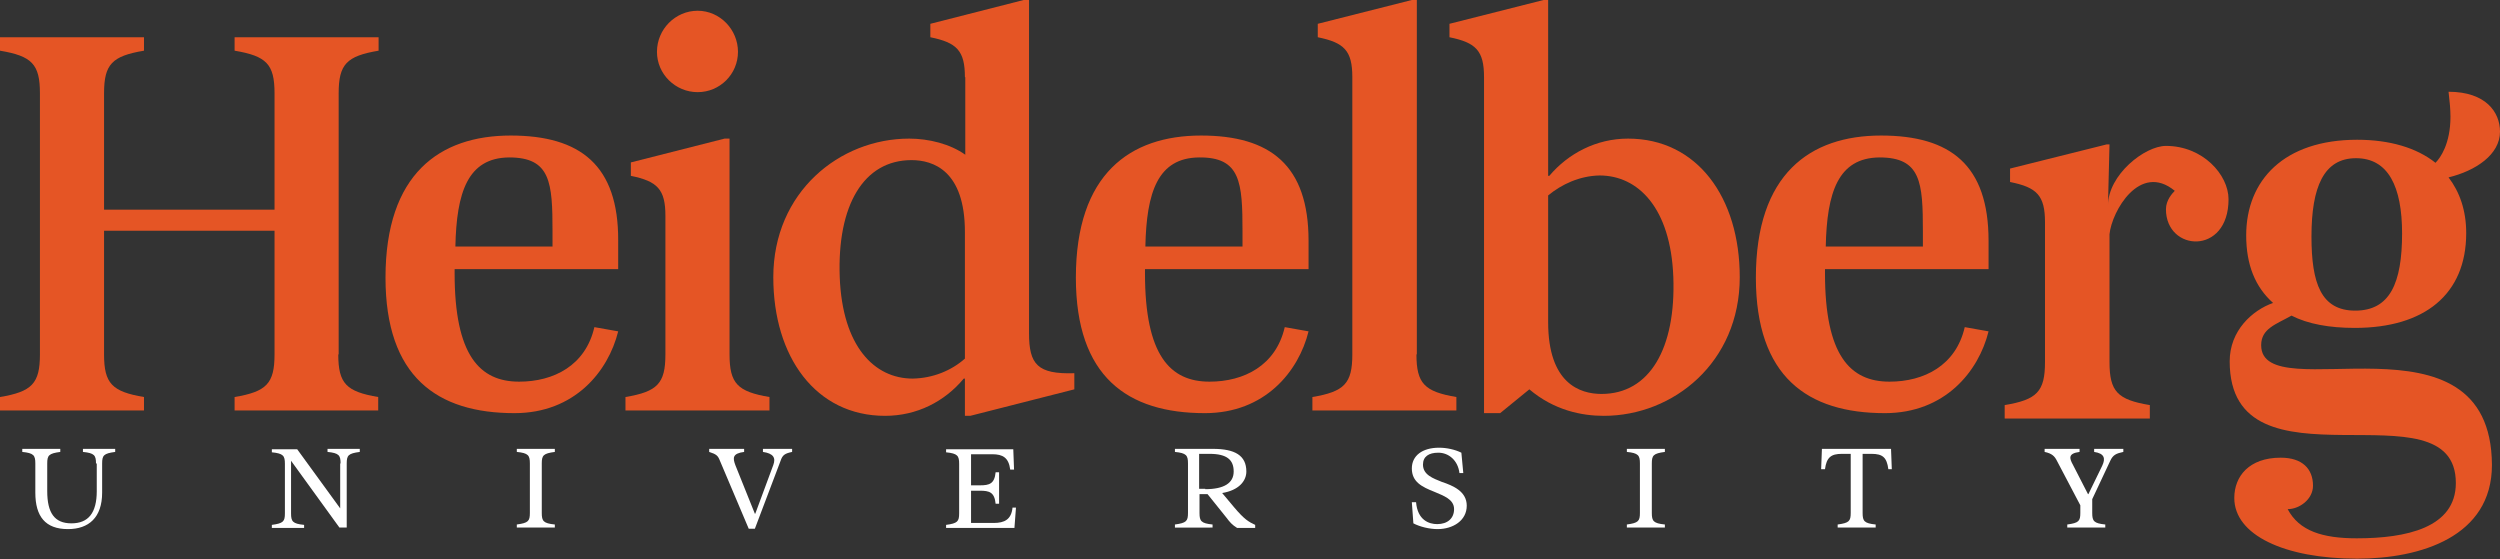 <?xml version="1.0" encoding="utf-8"?>
<!-- Generator: Adobe Illustrator 19.1.0, SVG Export Plug-In . SVG Version: 6.00 Build 0)  -->
<svg version="1.1" id="Layer_1" xmlns="http://www.w3.org/2000/svg" xmlns:xlink="http://www.w3.org/1999/xlink" x="0px" y="0px"
	 viewBox="0 0 651.1 145.6" style="enable-background:new 0 0 651.1 145.6;" xml:space="preserve">
<rect x="0" y="0" width="651.1" height="145.6" fill="#333333" stroke="none"/>
<style type="text/css">
	.st0{fill:#E55525;}
	.st1{fill:#FFFFFF;}
</style>
<g>
	<path class="st0" d="M88.1,92.3c0,7.6,2.1,9.7,10.4,11.1v3.5H61.1v-3.5c8.3-1.4,10.4-3.5,10.4-11.1V60.1H27.1v32.2
		c0,7.6,2.1,9.7,10.4,11.1v3.5H0v-3.5c8.3-1.4,10.4-3.5,10.4-11.1v-68c0-7.6-2.1-9.7-10.4-11.1V9.7h37.5v3.5
		c-8.3,1.4-10.4,3.5-10.4,11.1v30.3h44.4V24.3c0-7.6-2.1-9.7-10.4-11.1V9.7h37.5v3.5c-8.3,1.4-10.4,3.5-10.4,11.1V92.3L88.1,92.3z"
		/>
	<path class="st0" d="M190,92.3c0,7.6,2.1,9.7,10.4,11.1v3.5h-37.5v-3.5c8.3-1.4,10.4-3.5,10.4-11.1V56.2c0-6.9-2.1-9-9-10.4v-3.5
		l24.4-6.2h1.3V92.3L190,92.3z M181.7,2.8c5.8,0,10.5,4.9,10.5,10.7c0,5.8-4.7,10.5-10.5,10.5c-5.8,0-10.6-4.7-10.6-10.5
		C171.1,7.6,175.9,2.8,181.7,2.8L181.7,2.8z"/>
	<path class="st0" d="M251.3,20.1c0-6.9-2.1-9-9-10.4V6.2L266.6,0h1.4v86.8c0,8.1,2.2,10.7,11.8,10.4v4.2l-27.1,6.9h-1.4v-9.7H251
		c-5,6-12.2,9.7-20.5,9.7c-18,0-29.1-15.3-29.1-36.1c0-22.2,17.3-36.1,35.4-36.1c5.1,0,10.7,1.4,14.6,4.2V20.1L251.3,20.1z
		 M251.3,93.4v-33c0-16-8.3-18.7-13.9-18.7c-12.5,0-19.4,11.8-18.7,30.5c0.7,18,9,26.4,19,26.4C243,98.5,247.8,96.5,251.3,93.4
		L251.3,93.4z"/>
	<path class="st0" d="M368.9,92.3c0,7.6,2.1,9.7,10.4,11.1v3.5h-37.5v-3.5c8.3-1.4,10.4-3.5,10.4-11.1V20.1c0-6.9-2.1-9-9-10.4V6.2
		L367.7,0h1.3V92.3L368.9,92.3z"/>
	<path class="st0" d="M403.2,45.8h0.3c4.9-5.8,12.2-9.7,20.5-9.7c18,0,29.1,15.3,29.1,36.1c0,22.2-17.3,36.1-35.4,36.1
		c-5.7,0-12.9-1.4-19.4-6.9l-7.6,6.2h-4.2V20.1c0-6.9-2.1-9-9-10.4V6.2L402,0h1.2V45.8L403.2,45.8z M403.2,50.9v33
		c0,16,8.3,18.7,13.9,18.7c12.5,0,19.4-11.8,18.7-30.5c-0.7-18-9.2-26.4-19.2-26.4C411.4,45.8,406.7,48,403.2,50.9L403.2,50.9z"/>
	<path class="st1" d="M25,120.7c0-2.1-0.4-2.7-3.4-3v-0.8H30v0.8c-3,0.4-3.4,0.9-3.4,3v7.6c0,6.5-3.5,9.5-8.9,9.5
		c-5.9,0-8.5-3.3-8.5-9.5v-7.6c0-2.1-0.4-2.7-3.4-3v-0.8h9.9v0.8c-3,0.4-3.4,0.9-3.4,3v7.2c0,5.7,1.9,8.4,6.3,8.4
		c4.4,0,6.6-2.7,6.6-8.4V120.7L25,120.7z"/>
	<path class="st1" d="M88.7,120.7c0-2.1-0.4-2.7-3.4-3v-0.8h8.4v0.8c-3,0.4-3.4,0.9-3.4,3v16.7h-1.9L75.8,120v13.7
		c0,2.1,0.4,2.7,3.4,3v0.8h-8.4v-0.8c3-0.4,3.4-0.9,3.4-3v-12.9c0-2.1-0.4-2.7-3.4-3v-0.8h6.6l11.2,15.4V120.7L88.7,120.7z"/>
	<path class="st1" d="M138,120.7c0-2.1-0.4-2.7-3.4-3v-0.8h9.9v0.8c-3,0.4-3.4,0.9-3.4,3v12.9c0,2.1,0.4,2.7,3.4,3v0.8h-9.9v-0.8
		c3-0.4,3.4-0.9,3.4-3V120.7L138,120.7z"/>
	<path class="st1" d="M187.5,120c-0.5-1.3-0.9-1.7-2.8-2.3v-0.8h9.1v0.8c-3,0.4-3,1.5-2.3,3.4l5.1,12.7h0.1l4.7-12.7
		c0.7-1.9,0-3-2.7-3.4v-0.8h7.6v0.8c-1.9,0.4-2.5,0.8-3,2.3l-6.7,17.7h-1.6L187.5,120L187.5,120z"/>
	<path class="st1" d="M252.9,126.4h2.3c2.5,0,3.8-0.4,4.1-3.4h0.9v8.2h-0.9c-0.3-3-1.6-3.4-4.1-3.4h-2.3v8.4h5.9
		c2.8,0,4.6-0.9,4.9-4h0.9l-0.4,5.3h-17.8v-0.8c3-0.4,3.4-0.9,3.4-3v-12.9c0-2.1-0.4-2.7-3.4-3v-0.8h17.5l0.2,5.3h-1
		c-0.4-3.1-1.9-4-4.7-4h-5.5V126.4L252.9,126.4z"/>
	<path class="st1" d="M314.5,128.7h-2.1v4.9c0,2.1,0.4,2.7,3.4,3v0.8H306v-0.8c3-0.4,3.4-0.9,3.4-3v-12.9c0-2.1-0.4-2.7-3.4-3v-0.8
		h9.9c5.7,0,8.7,1.7,8.7,5.9c0,2.5-2,4.9-6.3,5.6l3.1,3.7c2.7,3.2,3.8,3.8,5.5,4.6v0.8h-4.7c-1.3-0.8-1.9-1.5-2.8-2.7L314.5,128.7
		L314.5,128.7z M313.9,127.4c4.9,0,7.4-1.6,7.4-4.6c0-3-1.7-4.6-6.3-4.6h-2.7v9.1H313.9L313.9,127.4z"/>
	<path class="st1" d="M380.1,123.2c-0.4-3.3-2.8-5.3-5.5-5.3c-2.5,0-4,1-4,3.1c0,2.7,2.7,3.6,4.9,4.5c3,1,6.5,2.5,6.5,6.2
		c0,3.9-3.6,6.1-7.6,6.1c-2.1,0-4.6-0.6-6.3-1.5l-0.4-5.5h1.1c0.4,4.7,3.4,5.7,5.5,5.7c2.7,0,4.4-1.5,4.4-3.9c0-2.6-2.8-3.5-5.1-4.5
		c-3.3-1.3-5.9-2.6-5.9-6.1c0-3.3,2.7-5.4,7.1-5.4c2,0,4.2,0.5,5.8,1.3l0.5,5.3H380.1L380.1,123.2z"/>
	<path class="st1" d="M427.1,120.7c0-2.1-0.4-2.7-3.4-3v-0.8h9.9v0.8c-3,0.4-3.4,0.9-3.4,3v12.9c0,2.1,0.4,2.7,3.4,3v0.8h-9.9v-0.8
		c3-0.4,3.4-0.9,3.4-3V120.7L427.1,120.7z"/>
	<path class="st1" d="M492.5,116.9l0.2,5.3h-0.9c-0.4-3.1-1.5-4-4.4-4h-2.3v15.4c0,2.1,0.4,2.7,3.4,3v0.8h-9.9v-0.8
		c3-0.4,3.4-0.9,3.4-3v-15.4h-2.3c-2.8,0-4,0.9-4.4,4h-1l0.2-5.3H492.5L492.5,116.9z"/>
	<path class="st1" d="M535.7,120c-0.6-1.2-1.3-1.9-3.2-2.3v-0.8h9.1v0.8c-3,0.4-2.7,1.6-1.7,3.4l3.9,7.6h0.1l3.6-7.4
		c0.9-1.9,0.6-3.2-2.1-3.6v-0.8h7.6v0.8c-1.9,0.4-2.7,0.8-3.4,2.3l-4.7,10v3.6c0,2.1,0.4,2.7,3.4,3v0.8h-9.9v-0.8
		c3-0.4,3.4-0.9,3.4-3v-2L535.7,120L535.7,120z"/>
	<path class="st0" d="M588.9,89.9c0-4.3,3.8-5.4,7.9-7.7c4.3,2.2,9.9,3.2,16.5,3.2c18.1,0,29-8.7,29-24.7c0-5.9-1.7-10.7-4.6-14.5
		c7-1.7,13.4-5.9,13.4-11.9c0-5.1-3.7-10.4-13.4-10.4c0.3,2.5,0.5,4.6,0.5,6.5c0,7-2.6,10.7-3.9,12c-4.9-3.9-11.9-6-20.4-6
		c-19,0-28.9,10.5-28.9,24.9c0,7.6,2.3,13.4,7,17.6c-5.4,1.9-11.3,7.2-11.3,15.2c0,35.6,58.9,5,58.9,31.7c0,11.7-13,14.4-25.8,14.4
		c-8.9,0-15-1.9-18-7.6c3.1,0,6.6-2.6,6.6-6.1c0-4.4-2.8-7.3-8.4-7.3c-8.3,0-12.1,4.9-12.1,10.5c0,9.6,13,15.8,32,15.8
		c16.5,0,35.1-5.7,35.1-24.4C648.8,78.9,588.9,106.9,588.9,89.9L588.9,89.9z M613.6,41.2c8.4,0,12,7.4,12,19.6
		c0,13-3.2,20.1-12.2,20.1c-8.9,0-11.4-7.1-11.4-19.3C602,48.7,605.2,41.2,613.6,41.2L613.6,41.2z"/>
	<path class="st0" d="M564.1,38c-5.5,0-15.1,7.5-15.1,15.6l0.4-16h-0.7l-25.2,6.3v3.5c7,1.4,9.1,3.5,9.1,10.5v36.4
		c0,7.7-2.1,9.8-10.5,11.2v3.5h37.8v-3.5c-8.4-1.4-10.5-3.5-10.5-11.2V61c0.6-6,7.9-18.8,17-11.3c-0.6,0.6-2.3,2.4-2.3,4.8
		c0,11.1,16.3,12.1,16.3-2.6C580.4,45.5,573.7,38,564.1,38"/>
	<path class="st0" d="M133,35.3c-18.5,0-32.6,10-32.6,37c0,25.8,13.4,35.3,33.6,35.3c15.6,0,24.4-10.8,27-21.3l-6.2-1.1
		c-2.3,10-10.6,14.2-19.6,14.2c-10.3,0-16.8-6.9-16.8-28.2v-1.1h42.6v-7.4C161.1,43,151.1,35.3,133,35.3L133,35.3z M143.9,64.2
		h-25.3c0.3-14.1,3.2-23.1,14-23.2c10.8,0,11.3,6.5,11.3,19.3V64.2L143.9,64.2z"/>
	<path class="st0" d="M312.8,35.3c-18.5,0-32.6,10-32.6,37c0,25.8,13.4,35.3,33.6,35.3c15.6,0,24.4-10.8,27-21.3l-6.2-1.1
		c-2.3,10-10.6,14.2-19.6,14.2c-10.3,0-16.8-6.9-16.8-28.2v-1.1h42.6v-7.4C340.8,43,330.8,35.3,312.8,35.3L312.8,35.3z M323.6,64.2
		h-25.3c0.3-14.1,3.2-23.1,14-23.2s11.3,6.5,11.3,19.3V64.2L323.6,64.2z"/>
	<path class="st0" d="M489.9,35.3c-18.5,0-32.6,10-32.6,37c0,25.8,13.4,35.3,33.6,35.3c15.6,0,24.4-10.8,27-21.3l-6.2-1.1
		c-2.3,10-10.6,14.2-19.6,14.2c-10.3,0-16.8-6.9-16.8-28.2v-1.1h42.6v-7.4C517.9,43,508,35.3,489.9,35.3L489.9,35.3z M500.8,64.2
		h-25.3c0.3-14.1,3.2-23.1,14-23.2c10.8,0,11.3,6.5,11.3,19.3V64.2L500.8,64.2z"/>
</g>
</svg>
